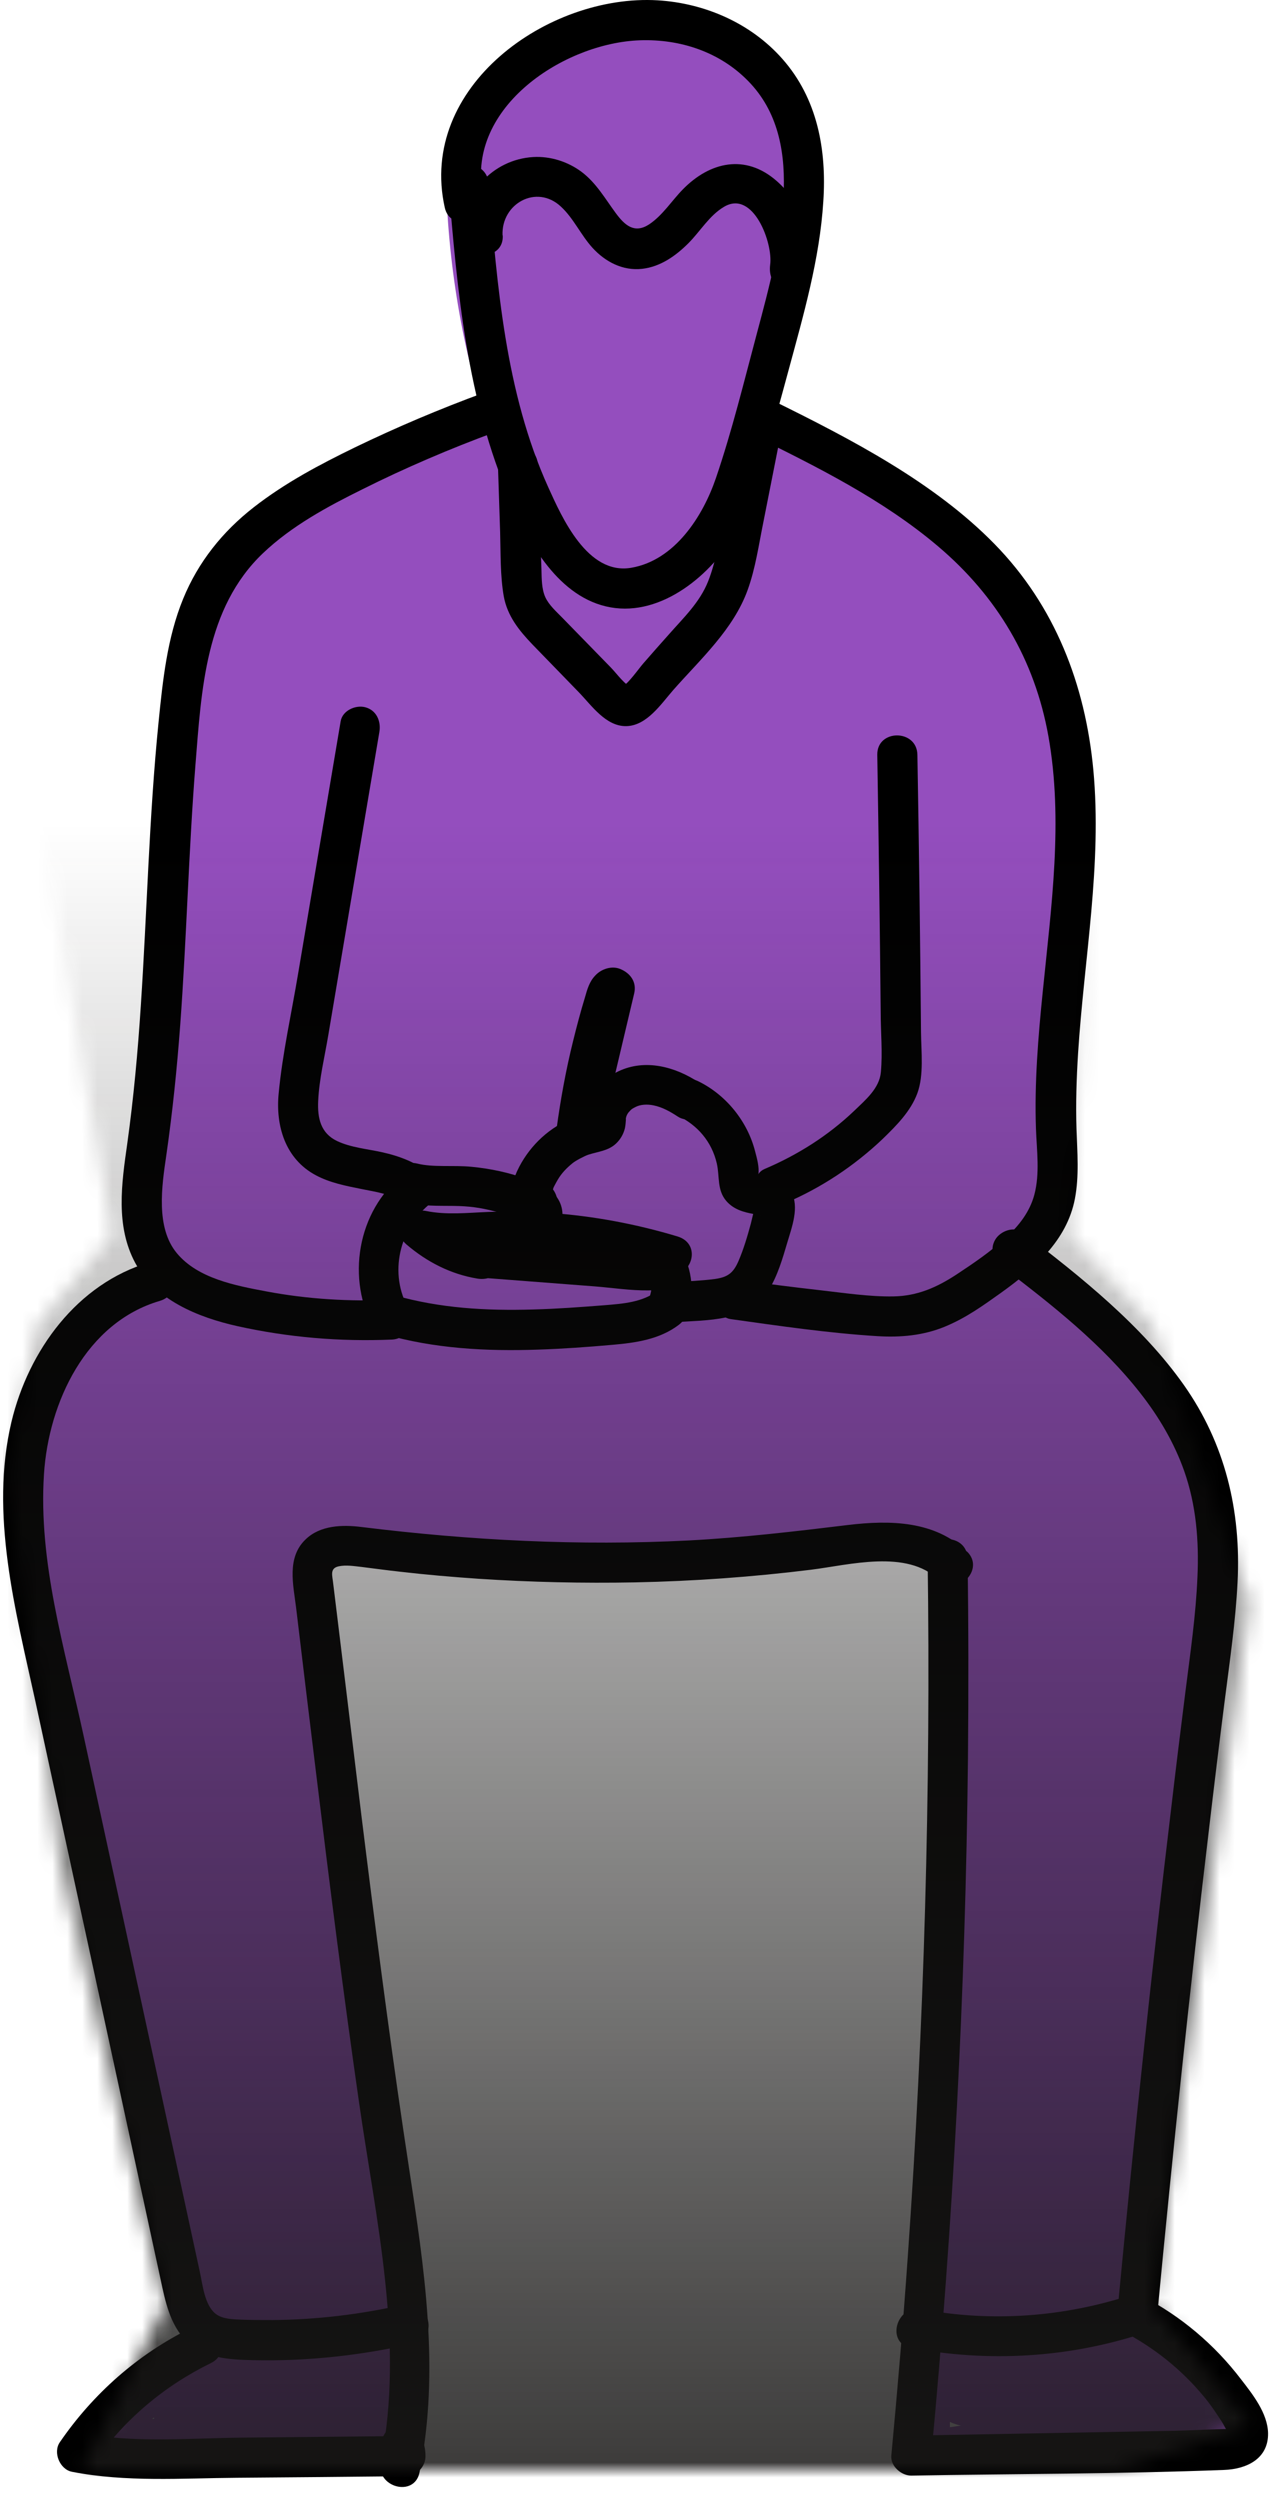 <svg width="85" height="167" viewBox="0 0 85 167" fill="none" xmlns="http://www.w3.org/2000/svg">
<g clip-path="url(#clip0_136_1393)">
<path d="M82.954 161.661C83.007 161.393 82.981 161.085 82.847 160.777C82.565 160.106 82.042 159.65 81.399 159.356C79.991 157.398 78.45 155.535 76.747 153.819C76.828 152.157 76.895 150.495 76.975 148.832C76.975 148.832 76.975 148.819 76.975 148.806C77.015 148.618 77.055 148.43 77.069 148.243C77.98 137.666 78.879 127.089 79.79 116.512C80.728 111.405 81.291 106.217 81.452 101.016C81.479 100.104 81.077 99.26 80.434 98.643C80.018 97.396 79.428 96.217 78.664 95.117C78.664 94.554 78.503 93.965 78.088 93.401C77.913 93.174 77.726 92.959 77.551 92.731L77.431 92.597C76.332 91.163 75.165 89.809 73.959 88.508C73.503 87.986 73.02 87.476 72.524 86.98C72.498 86.954 72.471 86.927 72.457 86.913C71.72 86.189 70.956 85.479 70.152 84.822C69.736 84.46 69.321 84.085 68.892 83.736C69.012 83.495 69.146 83.254 69.24 82.972C71.197 77.463 71.975 70.706 71.787 64.084C74.12 49.968 67.444 35.008 53.77 28.694C52.765 28.238 51.813 28.077 50.915 28.118C51.532 25.463 52.189 22.501 52.604 19.525C52.886 19.082 53.14 18.587 53.315 18.01C54.065 15.57 53.918 13.519 53.02 11.348C52.993 10.999 52.953 10.65 52.926 10.302C52.792 8.908 52.269 7.822 51.532 6.977C51.25 6.428 50.942 5.892 50.567 5.409C46.505 0.074 38.086 -0.02 33.864 5.128C33.81 5.128 33.77 5.128 33.716 5.154C31.424 5.637 29.788 8.077 29.775 10.329C29.775 16.455 30.66 22.327 32.416 27.984C27.201 28.935 22.442 31.697 18.099 35.289C10.941 41.215 11.919 49.419 11.517 58.025C11.276 63.172 11.034 68.32 10.793 73.481C10.793 73.521 10.793 73.562 10.793 73.602C10.726 73.883 10.672 74.165 10.619 74.446C9.372 77.329 9.05 80.64 10.27 83.602C10.27 83.629 10.297 83.656 10.31 83.683C8.889 84.594 7.911 86.136 7.589 87.811C-2.143 94.983 1.664 106.458 3.997 116.539C7.053 129.743 10.109 142.947 13.166 156.152C11.973 156.473 11.048 157.238 10.351 158.23C10.324 158.27 10.324 158.297 10.297 158.337C8.514 159.423 6.812 160.616 5.163 161.929C4.198 162.693 5.056 164.181 6.115 164.222C12.093 164.396 18.072 164.222 24.038 163.672C24.601 164.543 26.236 164.543 26.45 163.364C26.544 163.283 26.625 163.176 26.665 163.002C26.866 161.983 26.96 160.964 27.027 159.945C27.295 157.117 27.174 154.288 26.705 151.473C26.759 150.977 26.772 150.468 26.692 149.905C24.641 134.77 22.576 119.622 20.525 104.488C21.209 104.139 21.839 103.67 22.375 103.107C23.046 103.174 23.702 103.228 24.373 103.295C25.619 103.643 26.92 103.75 28.22 103.643C28.327 103.643 28.434 103.657 28.528 103.67C29.48 103.911 30.325 104.112 30.914 104.153C32.778 104.273 34.641 104.246 36.518 104.166C38.837 104.246 41.156 104.3 43.475 104.233C49.816 104.059 56.438 102.544 62.725 103.858C62.806 103.938 62.886 104.018 62.967 104.099C63.208 107.102 63.342 110.118 63.422 113.134C63.141 118.443 62.98 123.751 62.967 129.06C62.122 138.484 61.666 147.934 61.586 157.398C61.264 157.653 61.063 158.028 61.009 158.457C60.875 159.516 60.781 160.589 60.755 161.648C60.728 162.64 60.741 163.605 61.545 164.289C62.243 164.892 63.194 164.865 64.052 164.744C65.232 164.57 66.412 164.369 67.605 164.222C71.76 163.685 75.956 163.444 80.139 163.431C80.474 163.551 80.809 163.645 81.131 163.766C81.868 164.047 82.471 163.551 82.699 162.921C82.994 162.573 83.115 162.077 82.94 161.634L82.954 161.661ZM24.131 155.977C24.118 155.897 24.091 155.817 24.078 155.736C24.091 155.736 24.118 155.709 24.131 155.696C24.131 155.79 24.131 155.87 24.131 155.964V155.977ZM57.35 87.047C57.484 87.088 57.618 87.128 57.765 87.155C57.765 87.181 57.752 87.208 57.738 87.235C57.604 87.168 57.484 87.114 57.35 87.047ZM10.297 161.487C10.297 161.487 10.297 161.541 10.297 161.581C10.257 161.581 10.203 161.581 10.163 161.581C10.203 161.554 10.243 161.527 10.297 161.5V161.487ZM63.865 162.09C63.731 162.117 63.596 162.13 63.476 162.144C63.476 162.037 63.476 161.916 63.476 161.795C63.717 161.903 63.958 161.983 64.213 162.037C64.093 162.05 63.985 162.077 63.865 162.09Z" fill="#944EBE"/>
<path d="M29.963 12.26C30.552 19.418 31.196 26.711 34.078 33.373C35.325 36.282 37.349 39.955 40.794 40.572C44.239 41.189 47.577 38.36 49.159 35.585C50.071 33.99 50.593 32.194 51.103 30.438C51.652 28.561 52.175 26.657 52.685 24.767C53.69 21.054 54.776 17.314 55.017 13.453C55.245 10.008 54.628 6.59 52.282 3.935C50.178 1.549 47.095 0.209 43.944 0.021C36.612 -0.408 27.925 5.799 29.721 13.869C30.097 15.558 32.684 14.834 32.309 13.158C31.008 7.354 37.443 2.997 42.537 2.702C45.191 2.555 47.845 3.345 49.789 5.209C51.88 7.193 52.457 9.847 52.376 12.649C52.282 15.947 51.411 19.15 50.567 22.314C49.722 25.478 48.918 28.775 47.845 31.926C46.974 34.486 45.097 37.435 42.175 37.931C39.252 38.427 37.55 34.566 36.639 32.556C33.77 26.215 33.22 19.083 32.657 12.247C32.51 10.544 29.829 10.531 29.976 12.247L29.963 12.26Z" fill="black"/>
<path d="M33.582 15.719C33.488 13.614 35.848 12.274 37.483 13.802C38.328 14.58 38.81 15.692 39.588 16.55C40.446 17.489 41.612 18.105 42.912 17.958C44.119 17.824 45.151 17.1 45.995 16.255C46.786 15.464 47.403 14.392 48.382 13.816C50.339 12.649 51.666 16.255 51.465 17.69C51.371 18.4 51.639 19.124 52.403 19.339C53.033 19.513 53.958 19.124 54.052 18.4C54.374 16.068 53.703 13.655 51.88 12.073C49.816 10.277 47.443 10.799 45.633 12.649C44.883 13.413 44.28 14.392 43.368 14.995C42.389 15.625 41.746 15.049 41.143 14.231C40.432 13.266 39.842 12.22 38.864 11.483C37.952 10.799 36.773 10.424 35.633 10.491C32.898 10.652 30.78 12.985 30.915 15.732C30.995 17.448 33.676 17.462 33.596 15.732L33.582 15.719Z" fill="black"/>
<path d="M32.322 26.242C29.399 27.314 26.517 28.534 23.716 29.888C21.343 31.041 19.024 32.274 16.946 33.896C14.868 35.518 13.246 37.543 12.241 39.996C11.168 42.61 10.873 45.478 10.592 48.28C9.962 54.554 9.828 60.868 9.412 67.155C9.211 70.251 8.93 73.348 8.501 76.418C8.125 79.059 7.71 81.901 9.037 84.367C10.364 86.834 13.219 88 15.86 88.59C19.238 89.341 22.724 89.636 26.182 89.488C27.188 89.448 27.871 88.376 27.335 87.477C25.941 85.091 26.678 82.021 28.823 80.346C29.346 79.93 29.346 78.858 28.823 78.456C27.831 77.665 26.732 77.236 25.512 76.968C24.533 76.753 23.448 76.659 22.536 76.23C21.423 75.707 21.209 74.689 21.262 73.549C21.329 72.088 21.692 70.614 21.933 69.179C23.072 62.423 24.212 55.653 25.351 48.897C25.472 48.186 25.163 47.449 24.413 47.248C23.769 47.074 22.884 47.462 22.764 48.186C21.812 53.803 20.874 59.42 19.922 65.037C19.48 67.691 18.876 70.359 18.622 73.04C18.407 75.212 19.064 77.423 21.102 78.509C22.053 79.019 23.112 79.22 24.172 79.434C25.083 79.622 26.196 79.756 26.946 80.359V78.469C23.863 80.868 23.099 85.507 25.043 88.845L26.196 86.834C23.381 86.954 20.565 86.794 17.804 86.271C15.739 85.882 13.219 85.413 11.812 83.71C10.404 82.008 10.806 79.26 11.115 77.169C11.53 74.287 11.825 71.404 12.04 68.509C12.469 62.718 12.603 56.9 13.059 51.109C13.461 46.109 13.715 40.626 17.576 36.953C19.493 35.13 21.879 33.843 24.238 32.676C27.107 31.242 30.056 29.982 33.073 28.869C34.681 28.279 33.984 25.692 32.362 26.282L32.322 26.242Z" fill="black"/>
<path d="M27.174 80.318C28.206 80.586 29.265 80.546 30.325 80.559C31.33 80.573 32.054 80.667 33.006 80.908C33.461 81.015 33.917 81.163 34.36 81.323C34.453 81.364 34.561 81.391 34.654 81.431C34.654 81.431 34.99 81.565 34.923 81.538C34.842 81.498 35.124 81.645 35.124 81.645C35.11 81.659 35.003 81.511 35.003 81.498C34.869 81.27 34.923 81.149 34.963 80.948C34.99 80.814 35.151 80.814 34.963 80.895C35.151 80.814 34.936 80.895 34.936 80.895L35.03 80.841C34.963 80.868 34.882 80.881 34.815 80.895C34.574 80.935 34.963 80.895 34.721 80.895C34.601 80.895 34.467 80.908 34.346 80.921C34.024 80.948 33.716 80.988 33.394 81.069C32.711 81.23 32.242 82.047 32.456 82.718C32.67 83.388 33.381 83.83 34.105 83.656C34.373 83.589 34.092 83.629 34.333 83.602C34.48 83.589 34.628 83.576 34.788 83.562C35.137 83.535 35.512 83.495 35.848 83.375C36.531 83.12 37.121 82.651 37.416 81.967C37.738 81.216 37.604 80.358 37.027 79.755C36.545 79.246 35.861 79.018 35.231 78.776C34.038 78.334 32.778 78.066 31.504 77.945C30.298 77.825 28.944 77.999 27.885 77.731C27.201 77.557 26.397 77.959 26.236 78.669C26.075 79.38 26.45 80.13 27.174 80.318Z" fill="black"/>
<path d="M25.66 89.126C28.997 90.092 32.496 90.279 35.955 90.159C37.617 90.105 39.279 89.984 40.942 89.837C42.483 89.703 44.078 89.475 45.352 88.51C45.928 88.067 46.237 87.357 45.834 86.673C45.499 86.11 44.574 85.748 43.998 86.191C42.939 87.008 41.652 87.089 40.365 87.196C38.797 87.317 37.215 87.437 35.633 87.478C32.496 87.571 29.386 87.397 26.357 86.526C24.694 86.043 23.984 88.63 25.646 89.113L25.66 89.126Z" fill="black"/>
<path d="M32.59 82.839C31.263 82.611 30.07 82.129 29.038 81.257L27.737 83.496C30.485 84.059 33.341 83.536 36.129 83.684C38.917 83.831 41.813 84.367 44.548 85.198L45.258 82.611C44.749 82.531 44.279 82.544 43.837 82.826C43.502 83.04 43.368 83.389 43.073 83.617C42.966 83.737 42.993 83.71 43.18 83.523C43.019 83.523 42.858 83.496 42.698 83.483C42.429 83.456 42.148 83.442 41.88 83.416C41.223 83.362 40.58 83.322 39.923 83.268C37.429 83.081 34.923 82.879 32.429 82.692C30.713 82.558 30.713 85.239 32.429 85.373C34.869 85.56 37.322 85.748 39.762 85.936C40.928 86.03 42.148 86.217 43.314 86.204C43.864 86.204 44.36 86.056 44.789 85.681C44.923 85.56 45.03 85.44 45.137 85.292C45.379 84.984 45.459 85.078 45.124 85.158H44.413L44.561 85.185C46.223 85.44 46.961 83.107 45.272 82.598C42.51 81.767 39.655 81.231 36.773 81.029C35.392 80.936 34.011 80.909 32.63 80.962C31.25 81.016 29.828 81.177 28.461 80.895C27.268 80.654 26.062 82.196 27.161 83.134C28.528 84.3 30.11 85.118 31.893 85.413C32.603 85.534 33.341 85.225 33.542 84.475C33.716 83.831 33.327 82.946 32.603 82.826L32.59 82.839Z" fill="black"/>
<path d="M46.692 72.302C45.111 71.256 43.113 70.72 41.33 71.564C40.566 71.926 39.883 72.57 39.521 73.347C39.36 73.696 39.105 74.326 39.185 74.728C39.145 75.023 39.199 74.942 39.36 74.473C39.628 74.339 39.641 74.299 39.427 74.379C39.266 74.379 39.078 74.46 38.904 74.5C37.295 74.916 35.914 76.001 35.016 77.396C34.587 78.066 34.158 78.977 34.158 79.782C34.158 81.055 35.392 82.101 36.598 81.404C38.1 80.546 36.746 78.227 35.244 79.085L35.15 79.138L35.821 78.951H35.74C35.968 79.004 36.196 79.071 36.41 79.125C36.692 79.313 36.826 79.54 36.826 79.809C36.826 79.902 36.826 79.862 36.866 79.701C36.92 79.581 36.947 79.46 36.987 79.339C37.027 79.246 36.987 79.339 37.067 79.178C37.134 79.044 37.215 78.91 37.282 78.79C37.523 78.388 37.831 78.052 38.261 77.704C38.475 77.53 39.038 77.235 39.306 77.141C39.963 76.926 40.647 76.886 41.169 76.39C41.464 76.109 41.665 75.76 41.759 75.371C41.8 75.184 41.813 74.983 41.826 74.795C41.826 74.661 41.8 74.835 41.84 74.634C41.867 74.513 41.96 74.353 42.014 74.299C42.228 74.058 42.242 74.071 42.496 73.937C42.791 73.79 43.234 73.749 43.676 73.843C44.266 73.964 44.789 74.259 45.298 74.594C45.901 74.996 46.786 74.715 47.135 74.111C47.523 73.454 47.255 72.677 46.652 72.275L46.692 72.302Z" fill="black"/>
<path d="M39.762 76.136C39.99 74.487 40.271 72.852 40.647 71.23C40.821 70.439 41.022 69.648 41.236 68.857C41.344 68.468 41.451 68.066 41.572 67.677C41.625 67.503 41.679 67.316 41.732 67.141C41.773 67.021 41.799 66.9 41.84 66.779C41.813 66.927 41.719 67.047 41.572 67.141L40.901 67.329H40.727C40.419 66.766 40.097 66.216 39.789 65.667C39.118 68.495 38.448 71.324 37.778 74.166C37.617 74.876 37.992 75.613 38.716 75.814C39.44 76.016 40.204 75.587 40.365 74.876C41.035 72.048 41.706 69.219 42.376 66.377C42.563 65.613 42.135 65.01 41.438 64.728C40.874 64.5 40.177 64.728 39.775 65.171C39.386 65.573 39.239 66.096 39.092 66.618C38.797 67.584 38.542 68.549 38.301 69.527C37.818 71.471 37.456 73.455 37.188 75.439C37.094 76.15 37.362 76.874 38.126 77.088C38.756 77.262 39.681 76.874 39.775 76.15L39.762 76.136Z" fill="black"/>
<path d="M45.767 87.946C45.928 87.585 46.062 87.236 46.129 86.834C46.196 86.432 46.237 86.056 46.196 85.654C46.116 84.877 45.901 84.112 45.432 83.469C45.218 83.174 44.99 82.946 44.628 82.852C44.306 82.759 43.877 82.799 43.596 82.987C43.314 83.174 43.059 83.442 42.979 83.791C42.899 84.139 42.912 84.541 43.113 84.823C43.261 85.024 43.368 85.225 43.462 85.453L43.328 85.131C43.435 85.386 43.502 85.654 43.542 85.922L43.489 85.56C43.529 85.855 43.529 86.137 43.489 86.432L43.542 86.07C43.502 86.338 43.435 86.606 43.328 86.861L43.462 86.539V86.579C43.341 86.727 43.287 86.901 43.287 87.075C43.247 87.249 43.261 87.437 43.314 87.611C43.395 87.92 43.636 88.255 43.931 88.416C44.239 88.576 44.615 88.657 44.963 88.55C45.271 88.456 45.633 88.241 45.767 87.933V87.946Z" fill="black"/>
<path d="M45.285 74.528C46.612 75.158 47.564 76.271 47.899 77.719C48.1 78.59 47.899 79.501 48.542 80.239C49.025 80.788 49.668 80.976 50.352 81.097C50.486 81.124 50.633 81.164 50.768 81.177L50.888 81.217C50.674 81.164 50.526 81.016 50.459 80.762L50.432 80.641C50.406 80.762 50.379 80.882 50.352 81.003C50.298 81.244 50.231 81.485 50.178 81.727C49.95 82.571 49.695 83.443 49.347 84.247C48.998 85.051 48.623 85.319 47.778 85.44C46.867 85.561 45.942 85.588 45.03 85.654C44.306 85.708 43.69 86.231 43.69 86.995C43.69 87.679 44.306 88.389 45.03 88.335C47.296 88.161 50.03 88.335 51.384 86.15C51.961 85.225 52.296 84.073 52.604 83.027C52.912 81.981 53.435 80.641 52.872 79.609C52.43 78.804 51.599 78.617 50.781 78.469C50.687 78.456 50.593 78.429 50.499 78.402C50.339 78.349 50.325 78.349 50.446 78.402L50.513 78.456C50.66 78.751 50.714 78.751 50.674 78.456C50.754 77.987 50.58 77.37 50.459 76.914C49.95 74.903 48.502 73.121 46.639 72.222C45.982 71.914 45.191 72.048 44.802 72.705C44.454 73.295 44.628 74.22 45.285 74.541V74.528Z" fill="black"/>
<path d="M52.443 80.386C54.856 79.367 57.081 77.892 58.985 76.083C59.897 75.198 60.862 74.233 61.304 73.026C61.746 71.82 61.559 70.251 61.545 68.951C61.492 62.771 61.411 56.591 61.304 50.425C61.277 48.696 58.596 48.696 58.623 50.425C58.717 56.162 58.797 61.886 58.851 67.624C58.851 68.938 58.985 70.305 58.864 71.619C58.771 72.704 57.832 73.482 57.081 74.206C55.339 75.868 53.301 77.155 51.089 78.093C50.419 78.375 50.272 79.353 50.607 79.93C51.009 80.627 51.773 80.694 52.443 80.413V80.386Z" fill="black"/>
<path d="M33.274 31.054L33.421 35.558C33.461 36.966 33.421 38.44 33.663 39.834C33.904 41.148 34.681 42.113 35.579 43.052C36.612 44.111 37.644 45.183 38.676 46.242C39.534 47.127 40.486 48.535 41.853 48.508C43.221 48.481 44.172 47.033 44.99 46.095C46.813 44.03 49.011 42.046 49.963 39.406C50.486 37.958 50.701 36.403 51.009 34.888C51.331 33.239 51.666 31.59 51.987 29.941C52.309 28.293 49.735 27.528 49.4 29.231C49.065 30.933 48.73 32.636 48.382 34.338C48.087 35.826 47.886 37.408 47.322 38.829C46.76 40.25 45.674 41.269 44.708 42.368C44.132 43.011 43.556 43.668 42.993 44.312C42.751 44.58 41.88 45.813 41.625 45.8L42.295 45.987C41.719 45.733 41.25 45.036 40.807 44.58C40.271 44.03 39.735 43.481 39.199 42.931C38.663 42.382 38.126 41.832 37.59 41.282C37.188 40.867 36.679 40.424 36.437 39.888C36.196 39.352 36.196 38.668 36.183 38.078C36.156 37.301 36.129 36.523 36.102 35.746L35.941 31.067C35.888 29.352 33.207 29.338 33.26 31.067L33.274 31.054Z" fill="black"/>
<path d="M50.218 29.03C54.548 31.161 58.985 33.36 62.685 36.496C66.626 39.834 69.146 44.07 70.058 49.178C71.063 54.808 70.246 60.599 69.683 66.229C69.374 69.272 69.12 72.342 69.227 75.412C69.28 76.86 69.495 78.388 69.12 79.809C68.811 80.962 68.087 81.887 67.216 82.678C66.211 83.603 65.071 84.38 63.932 85.131C62.605 86.002 61.304 86.579 59.696 86.605C58.087 86.632 56.344 86.364 54.682 86.176C53.02 85.989 51.25 85.761 49.534 85.533C48.824 85.439 48.1 85.707 47.886 86.471C47.711 87.101 48.1 88.026 48.824 88.12C52.081 88.576 55.366 89.059 58.65 89.26C60.178 89.353 61.693 89.219 63.127 88.63C64.562 88.04 65.701 87.209 66.908 86.351C69.106 84.769 71.291 82.879 71.827 80.09C72.122 78.549 71.988 76.98 71.935 75.425C71.881 73.736 71.935 72.034 72.042 70.345C72.444 64.044 73.651 57.757 73.061 51.43C72.525 45.733 70.5 40.478 66.465 36.349C62.43 32.22 56.88 29.338 51.599 26.737C50.057 25.973 48.703 28.292 50.245 29.056L50.218 29.03Z" fill="black"/>
<path d="M66.975 84.636C70.286 87.156 73.65 89.797 76.224 93.095C77.444 94.65 78.476 96.406 79.133 98.269C79.938 100.561 80.125 102.947 80.018 105.347C79.911 107.921 79.535 110.468 79.214 113.015C78.892 115.562 78.557 118.283 78.249 120.924C77.618 126.192 77.015 131.474 76.452 136.756C75.809 142.694 75.219 148.646 74.656 154.585L75.635 153.298C71.103 154.786 66.278 155.148 61.586 154.263C59.897 153.941 59.173 156.528 60.875 156.85C66.036 157.815 71.358 157.52 76.358 155.885C76.975 155.684 77.283 155.215 77.337 154.598C78.369 143.7 79.522 132.801 80.822 121.929C81.144 119.181 81.479 116.433 81.828 113.698C82.176 110.964 82.565 108.363 82.699 105.682C82.94 100.923 81.868 96.433 79.106 92.518C76.345 88.604 72.283 85.32 68.342 82.33C67.766 81.888 66.841 82.236 66.505 82.813C66.103 83.496 66.412 84.207 66.988 84.649L66.975 84.636Z" fill="black"/>
<path d="M61.988 104.113C62.203 119.677 61.76 135.24 60.661 150.75C60.352 155.188 59.977 159.611 59.562 164.035C59.495 164.746 60.232 165.389 60.902 165.376C67.859 165.255 74.844 165.268 81.801 165C83.289 164.947 84.764 164.263 84.737 162.547C84.71 161.207 83.705 159.946 82.927 158.941C81.158 156.622 78.906 154.718 76.305 153.378C74.777 152.587 73.409 154.906 74.951 155.697C77.082 156.796 78.959 158.284 80.487 160.148C80.809 160.536 81.104 160.952 81.385 161.381C81.56 161.636 81.734 161.904 81.868 162.172C81.922 162.252 81.962 162.346 82.002 162.426C82.056 162.668 82.163 162.614 82.324 162.266C82.324 162.225 78.825 162.386 78.477 162.386C72.618 162.493 66.76 162.601 60.889 162.708L62.229 164.048C63.691 148.565 64.522 133.015 64.683 117.452C64.723 113.001 64.723 108.564 64.656 104.113C64.629 102.384 61.948 102.384 61.975 104.113H61.988Z" fill="black"/>
<path d="M64.615 103.657C62.484 101.58 59.454 101.539 56.666 101.875C53.127 102.304 49.601 102.719 46.035 102.907C38.716 103.282 31.437 102.907 24.158 102.009C22.884 101.848 21.396 101.888 20.418 102.84C19.144 104.06 19.6 105.869 19.788 107.411C20.23 111.111 20.673 114.797 21.128 118.497C22.013 125.803 22.938 133.109 23.984 140.388C25.11 148.27 27.054 156.515 25.445 164.464C25.096 166.153 27.684 166.863 28.032 165.174C29.413 158.378 28.354 151.514 27.322 144.758C26.29 138.002 25.351 130.884 24.48 123.926C24.037 120.414 23.622 116.902 23.193 113.39C22.978 111.66 22.777 109.931 22.563 108.215C22.469 107.411 22.362 106.607 22.268 105.802C22.214 105.266 22.013 104.77 22.63 104.636C23.126 104.529 23.662 104.623 24.158 104.676C25.029 104.783 25.887 104.904 26.759 104.998C28.488 105.199 30.231 105.347 31.973 105.467C35.459 105.695 38.944 105.775 42.443 105.708C46.371 105.628 50.285 105.347 54.186 104.864C56.773 104.542 60.594 103.483 62.725 105.534C63.958 106.741 65.862 104.837 64.615 103.644V103.657Z" fill="black"/>
<path d="M9.989 84.328C5.149 85.749 1.905 90.226 0.766 94.985C-0.695 101.152 1.034 107.559 2.348 113.578C5.149 126.488 7.951 139.397 10.739 152.306C11.048 153.741 11.356 155.282 12.428 156.368C13.622 157.561 15.351 157.628 16.933 157.668C20.552 157.749 24.172 157.347 27.684 156.542C29.359 156.154 28.649 153.58 26.973 153.955C24.091 154.612 21.169 154.961 18.22 154.987C17.523 154.987 16.825 154.987 16.128 154.961C15.565 154.934 14.882 154.934 14.412 154.572C13.662 153.982 13.541 152.615 13.354 151.77C12.067 145.832 10.78 139.893 9.493 133.954C8.206 128.016 6.892 121.97 5.592 115.978C4.291 109.986 2.562 104.369 2.938 98.484C3.246 93.685 5.739 88.35 10.686 86.902C12.335 86.419 11.638 83.832 9.975 84.315L9.989 84.328Z" fill="black"/>
<path d="M12.75 155.523C9.211 157.265 6.222 159.906 3.997 163.15C3.527 163.834 3.997 164.96 4.801 165.121C8.42 165.831 12.174 165.55 15.833 165.523C19.493 165.496 23.34 165.456 27.094 165.416C27.818 165.416 28.434 164.812 28.434 164.075C28.434 163.552 28.314 163.043 27.992 162.614C27.563 162.038 26.839 161.743 26.155 162.131C25.579 162.467 25.244 163.378 25.673 163.968C25.82 164.156 25.847 164.196 25.753 164.075L27.094 162.735C23.448 162.775 19.801 162.802 16.155 162.842C12.509 162.882 8.97 163.217 5.498 162.547L6.302 164.518C8.273 161.649 10.981 159.383 14.104 157.855C15.659 157.091 14.292 154.785 12.75 155.536V155.523Z" fill="black"/>
<mask id="mask0_136_1393" style="mask-type:alpha" maskUnits="userSpaceOnUse" x="0" y="17" width="84" height="148">
<path d="M29.5 165H5.5L11 154L4 124.5L0.5 98.5L2.5 88.5L7.5 82.5L2.5 53.5L11.5 17L42.5 21L74.5 32.5L71.5 82.5L77 88.5L83.5 107L77 154L83.5 162L74.5 165H29.5Z" fill="#D9D9D9"/>
</mask>
<g mask="url(#mask0_136_1393)">
<rect x="-522" y="55" width="815.042" height="130.031" fill="url(#paint0_linear_136_1393)"/>
</g>
</g>
<defs>
<linearGradient id="paint0_linear_136_1393" x1="-114.479" y1="185.031" x2="-114.479" y2="55" gradientUnits="userSpaceOnUse">
<stop stop-color="#191817"/>
<stop offset="1" stop-color="#191817" stop-opacity="0"/>
</linearGradient>
<clipPath id="clip0_136_1393">
<rect width="84.528" height="166.141" fill="white" transform="translate(0.209)"/>
</clipPath>
</defs>
</svg>
